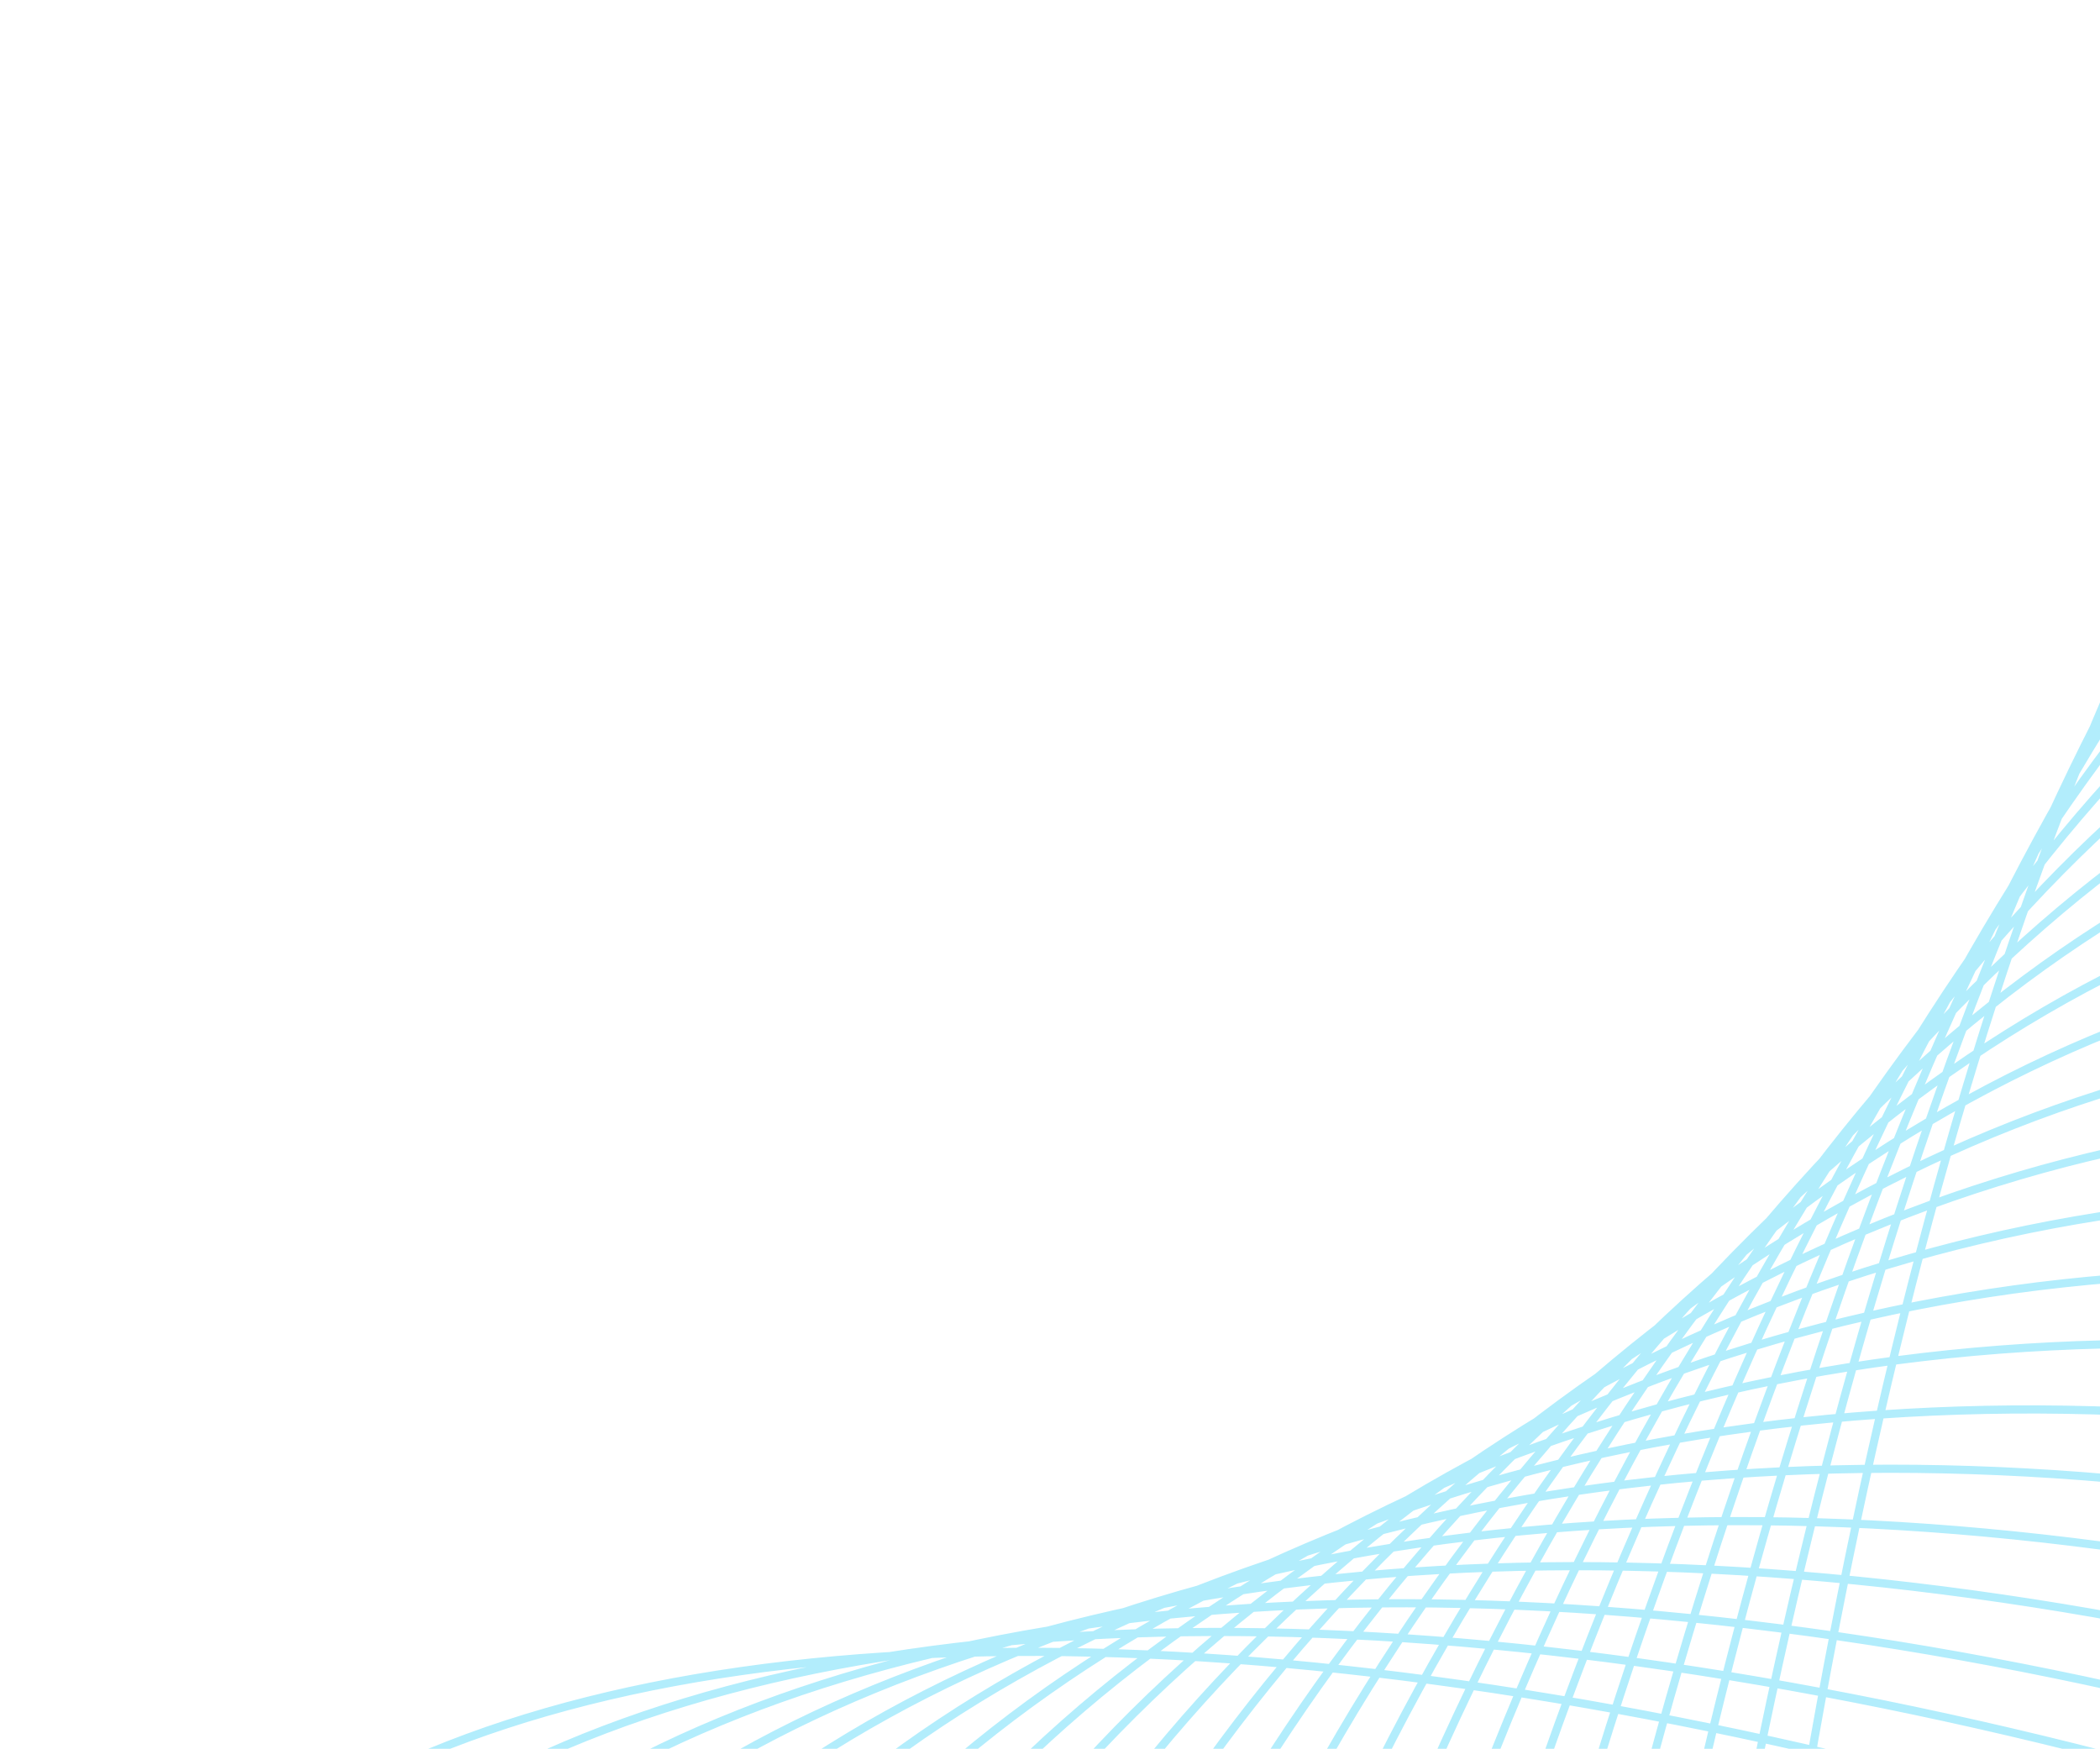 <svg width="257" height="214" viewBox="0 0 257 214" fill="none" xmlns="http://www.w3.org/2000/svg">
<path d="M339.801 1.142C420.234 -1.812 491.003 192.685 497.861 435.565C504.718 678.445 445.084 877.728 364.652 880.682C284.219 883.637 213.45 689.139 206.592 446.26C199.735 203.38 259.37 4.088 339.801 1.142ZM197.069 437.291C202.013 672.636 275.496 865.05 361.19 867.044C446.884 869.038 512.337 679.871 507.393 444.526C502.45 209.181 428.966 16.768 343.272 14.774C257.58 12.771 192.125 201.946 197.069 437.291ZM187.545 428.332C190.574 656.151 266.764 846.47 357.718 853.421C448.671 860.372 519.945 681.313 516.916 453.494C513.887 225.675 437.698 35.356 346.744 28.405C255.79 21.454 184.509 200.503 187.545 428.332ZM178.022 419.364C179.136 639.656 258.041 827.883 354.256 839.782C450.471 851.681 527.564 682.74 526.449 462.455C525.335 242.163 446.43 53.936 350.215 42.037C254 30.138 176.9 199.07 178.022 419.364ZM168.489 410.402C167.688 623.169 249.299 809.302 350.776 826.149C452.253 842.997 535.163 684.18 535.965 471.413C536.767 258.647 455.155 72.514 353.678 55.667C252.201 38.819 169.291 197.636 168.489 410.402ZM158.965 401.443C156.25 606.675 240.575 790.724 347.305 812.518C454.035 834.312 542.772 685.614 545.489 480.373C548.205 275.141 463.879 91.092 357.149 69.298C250.42 47.504 161.682 196.203 158.965 401.443ZM149.442 392.475C144.812 590.18 231.844 772.136 343.842 798.888C455.84 825.641 550.381 687.047 555.02 489.343C559.651 291.637 472.619 109.682 360.621 82.93C248.622 56.177 154.073 194.769 149.442 392.475ZM139.918 383.515C133.372 573.695 223.119 753.557 340.371 785.257C457.622 816.956 557.99 688.48 564.545 498.302C571.099 308.124 481.343 128.26 364.084 96.559C246.824 64.859 146.464 193.336 139.918 383.515ZM130.394 374.555C121.933 557.209 214.387 734.977 336.908 771.627C459.429 808.276 565.608 689.915 574.067 507.271C582.529 324.617 490.074 146.849 367.553 110.199C245.032 73.55 138.855 191.902 130.394 374.555ZM120.862 365.586C110.479 540.703 205.655 716.389 333.428 757.994C461.201 799.598 573.208 691.347 583.583 516.229C593.967 341.112 498.79 165.425 371.018 123.821C243.245 82.216 131.246 190.469 120.862 365.586ZM111.338 356.626C99.04 524.217 196.923 697.809 329.965 744.364C463.009 790.91 580.824 692.791 593.116 525.19C605.415 357.599 507.532 184.007 374.489 137.452C241.454 90.908 123.637 189.035 111.338 356.626ZM101.815 347.658C87.602 507.723 188.2 679.223 326.495 730.724C464.791 782.225 588.435 694.216 602.64 534.15C616.854 374.085 516.256 202.585 377.96 151.084C239.664 99.591 116.028 187.602 101.815 347.658ZM92.291 338.698C76.162 491.237 179.466 660.652 323.032 717.094C466.589 773.543 596.044 695.649 612.173 543.111C628.302 390.572 524.999 221.158 381.432 164.715C237.874 108.274 108.419 186.168 92.291 338.698ZM82.767 329.739C64.724 474.743 170.741 642.073 319.559 703.471C468.378 764.869 603.652 697.091 621.694 552.087C639.737 407.084 533.72 239.753 384.902 178.355C236.076 116.947 100.811 184.726 82.767 329.739ZM73.236 320.769C53.278 458.247 162.001 623.483 316.09 689.831C470.178 756.178 611.262 698.516 631.22 561.039C651.178 423.561 542.454 258.324 388.366 191.977C234.278 125.629 93.202 183.293 73.236 320.769ZM63.711 311.809C41.838 441.761 153.277 604.905 312.618 676.199C471.959 747.494 618.871 699.95 640.743 570.007C662.615 440.064 551.186 276.912 391.836 205.616C232.486 134.321 85.593 181.859 63.711 311.809ZM54.187 302.85C30.39 425.274 144.544 586.325 309.147 662.568C473.749 738.811 626.48 701.383 650.267 578.966C674.056 456.541 559.91 295.491 395.307 219.248C230.705 143.005 77.975 180.424 54.187 302.85ZM44.664 293.881C18.953 408.771 135.821 567.739 305.684 648.938C475.546 730.138 634.088 702.825 659.8 587.927C685.512 473.03 568.643 314.07 398.78 232.871C228.918 151.672 70.366 178.991 44.664 293.881ZM35.14 284.922C7.514 392.285 127.089 549.159 302.213 635.307C477.337 721.454 641.697 704.259 669.323 596.896C696.949 489.533 577.374 332.659 402.25 246.511C227.126 160.363 62.757 177.557 35.14 284.922ZM25.607 275.961C-3.934 375.798 118.356 530.579 298.741 621.675C479.127 712.771 649.306 705.692 678.847 605.855C708.388 506.019 586.098 351.237 405.713 260.141C225.328 169.045 55.148 176.124 25.607 275.961ZM16.084 266.993C-15.371 359.295 109.625 511.991 295.271 608.035C480.917 704.088 656.917 707.117 688.371 614.815C719.826 522.513 594.831 369.817 409.184 273.772C223.537 177.728 47.539 174.691 16.084 266.993ZM291.807 594.414C482.714 695.415 664.533 708.56 697.903 623.784C731.273 539.009 603.562 388.405 412.656 287.404C221.749 186.403 39.93 173.257 6.56 258.033C-26.81 342.809 100.9 493.413 291.807 594.414Z" stroke="url(#paint0_linear_182_5087)" stroke-opacity="0.3" stroke-miterlimit="10"/>
<defs>
<linearGradient id="paint0_linear_182_5087" x1="-15.249" y1="324.569" x2="719.948" y2="557.084" gradientUnits="userSpaceOnUse">
<stop offset="0.41" stop-color="#00C6F5"/>
<stop offset="0.43" stop-color="#1BC2DB"/>
<stop offset="0.481" stop-color="#57BAA1"/>
<stop offset="0.53" stop-color="#8AB370"/>
<stop offset="0.576" stop-color="#B1AE4B"/>
<stop offset="0.617" stop-color="#CEAA2F"/>
<stop offset="0.653" stop-color="#DFA81F"/>
<stop offset="0.68" stop-color="#E5A719"/>
<stop offset="1" stop-color="#FFA300"/>
</linearGradient>
</defs>
</svg>
